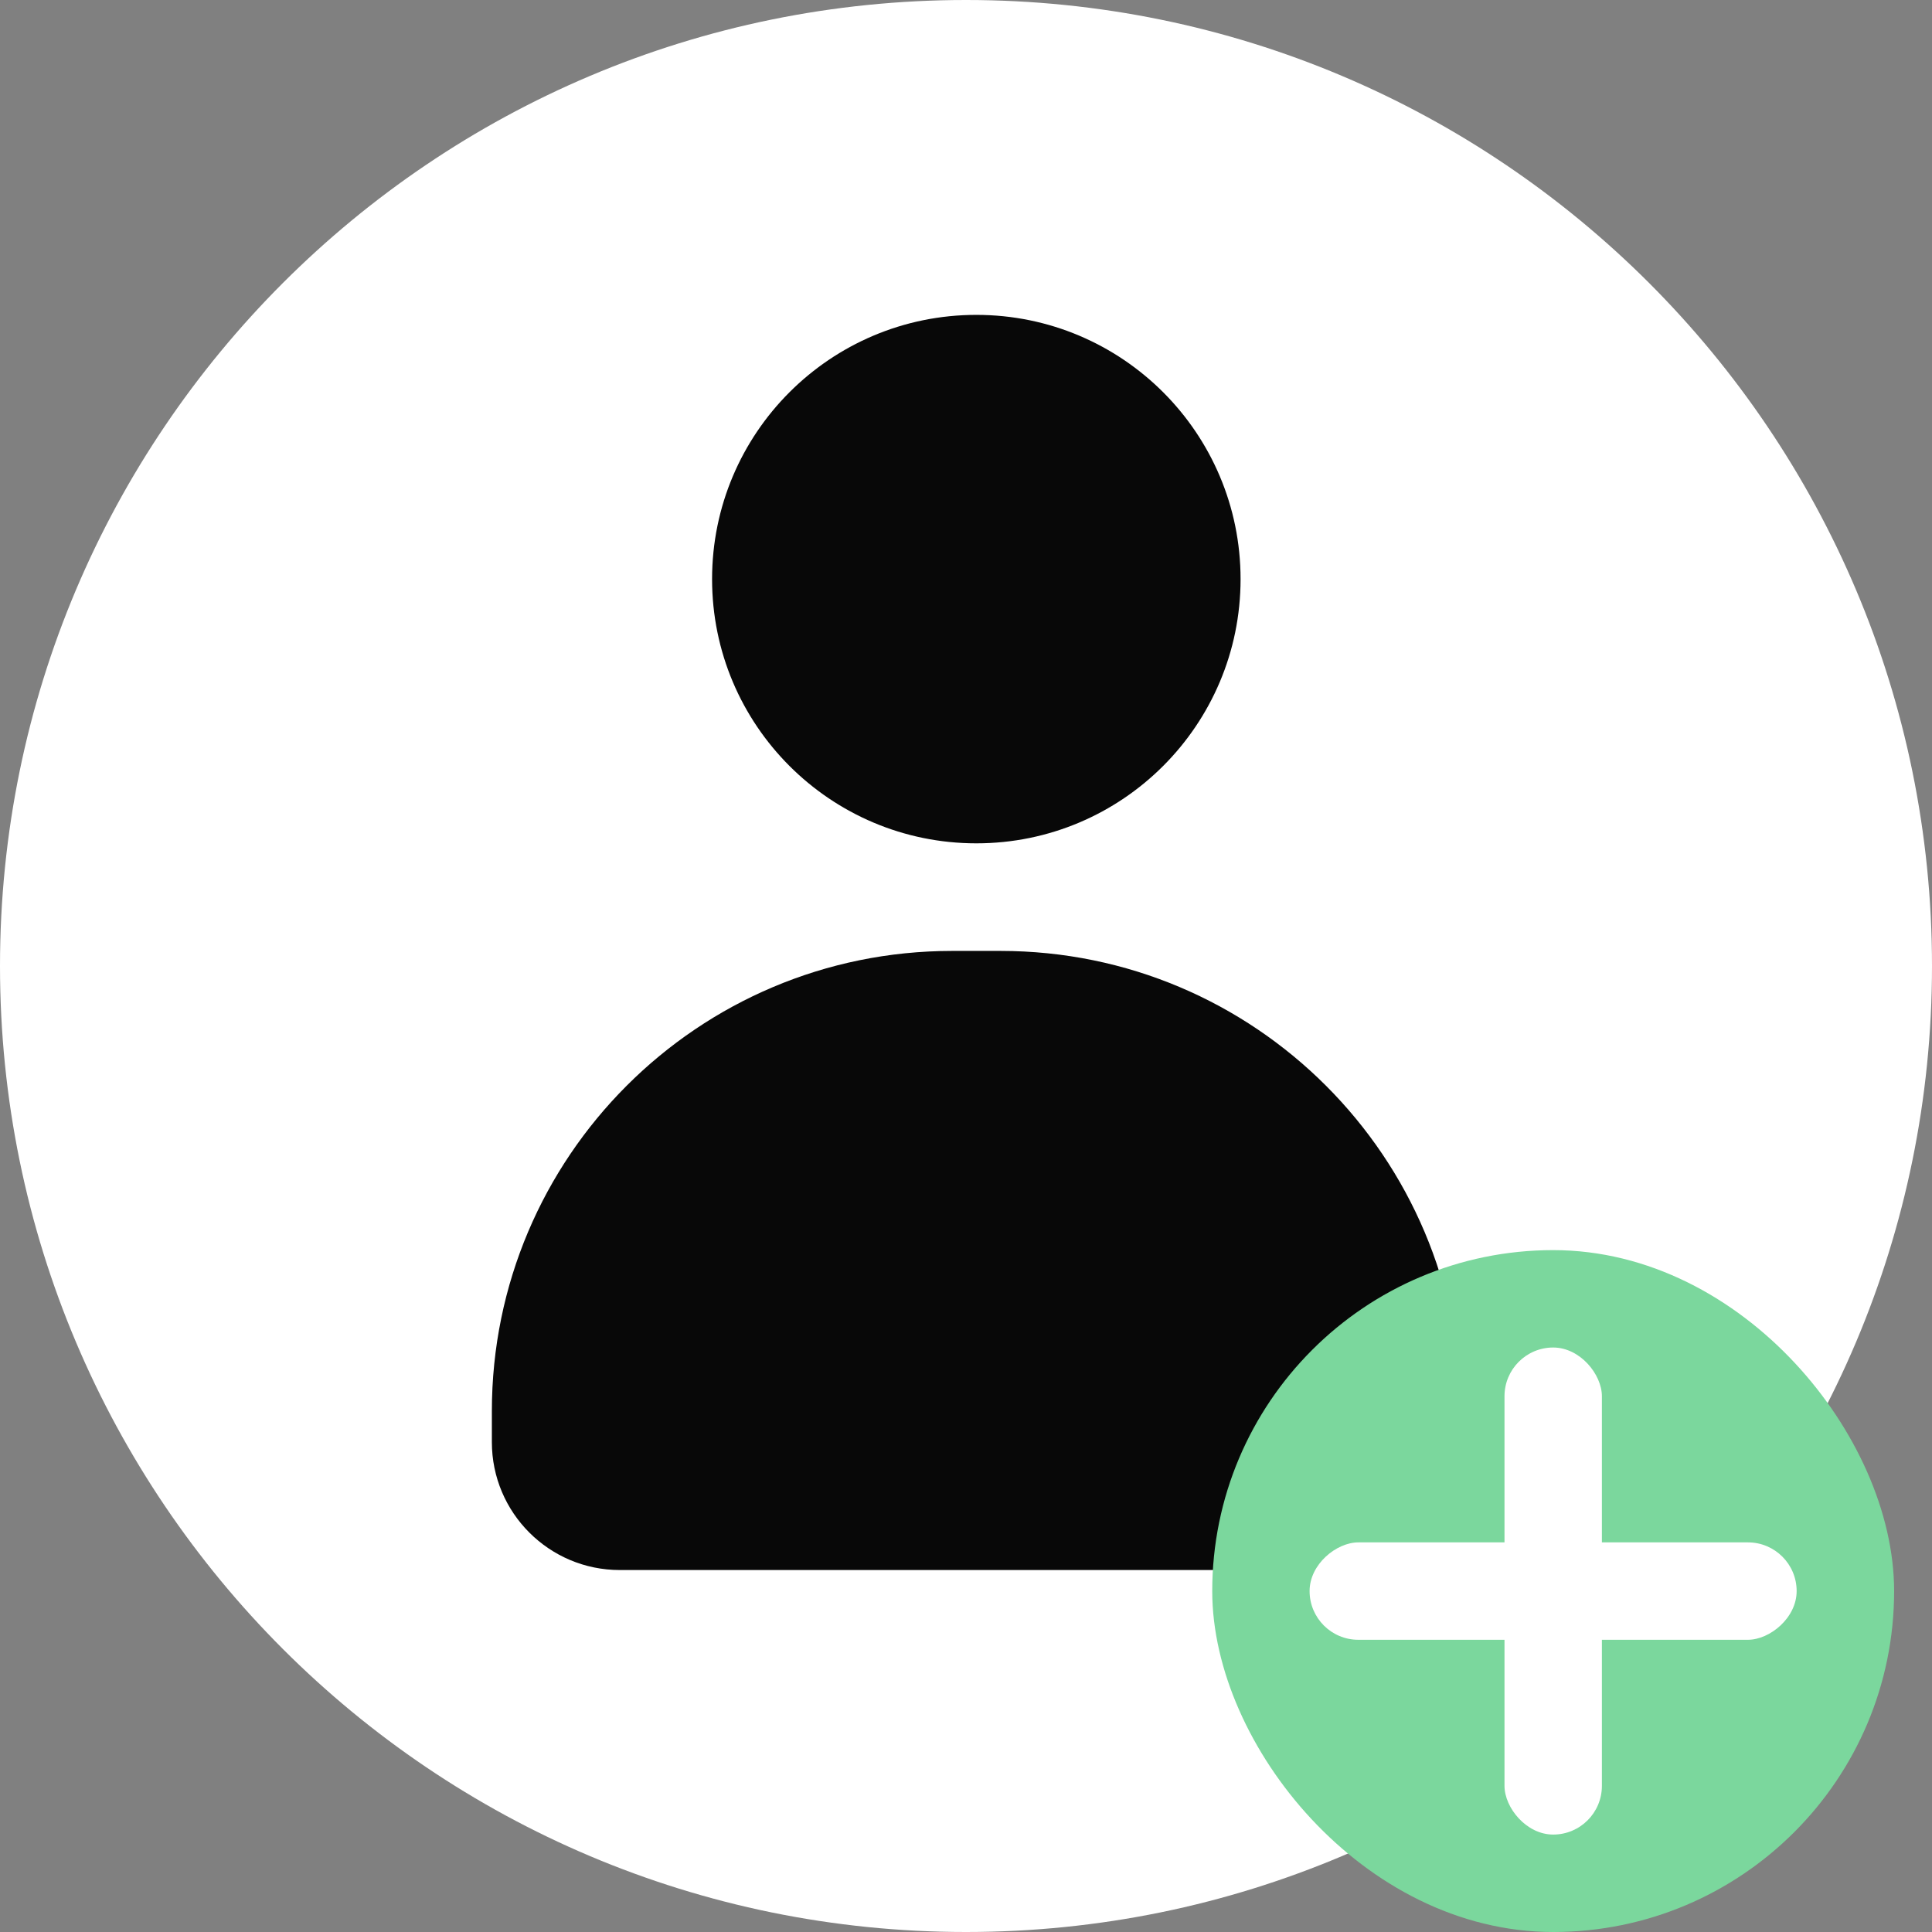 <svg width="51" height="51" viewBox="0 0 51 51" fill="none" xmlns="http://www.w3.org/2000/svg">
<rect x="0" y="0" width="51" height="51" fill="#808080" stroke="none"/>
<g clip-path="url(#clip0_1025_2)">
<path d="M25.5 51C39.583 51 51 39.583 51 25.5C51 11.417 39.583 0 25.5 0C11.417 0 0 11.417 0 25.5C0 39.583 11.417 51 25.5 51Z" fill="white"/>
<path d="M25.773 22.262C29.625 22.262 32.748 19.139 32.748 15.287C32.748 11.434 29.625 8.312 25.773 8.312C21.92 8.312 18.797 11.434 18.797 15.287C18.797 19.139 21.92 22.262 25.773 22.262Z" fill="#080808"/>
<path d="M35.184 41.445H16.361C14.496 41.445 12.984 39.933 12.984 38.068V37.251C12.984 30.541 18.424 25.102 25.133 25.102H26.412C33.122 25.102 38.561 30.541 38.561 37.251V38.068C38.561 39.933 37.049 41.445 35.184 41.445Z" fill="#080808"/>
<rect x="32.643" y="33.643" width="16.714" height="16.714" rx="8.357" fill="#7BD79D" stroke="#7BD79D" stroke-width="1.286"/>
<rect x="39.715" y="35.571" width="2.571" height="12.857" rx="1.286" fill="white"/>
<rect x="47.427" y="40.715" width="2.571" height="12.857" rx="1.286" transform="rotate(90 47.427 40.715)" fill="white"/>
</g>
<defs>
<clipPath id="clip0_1025_2">
<rect width="51" height="51" fill="white"/>
</clipPath>
</defs>
</svg>
